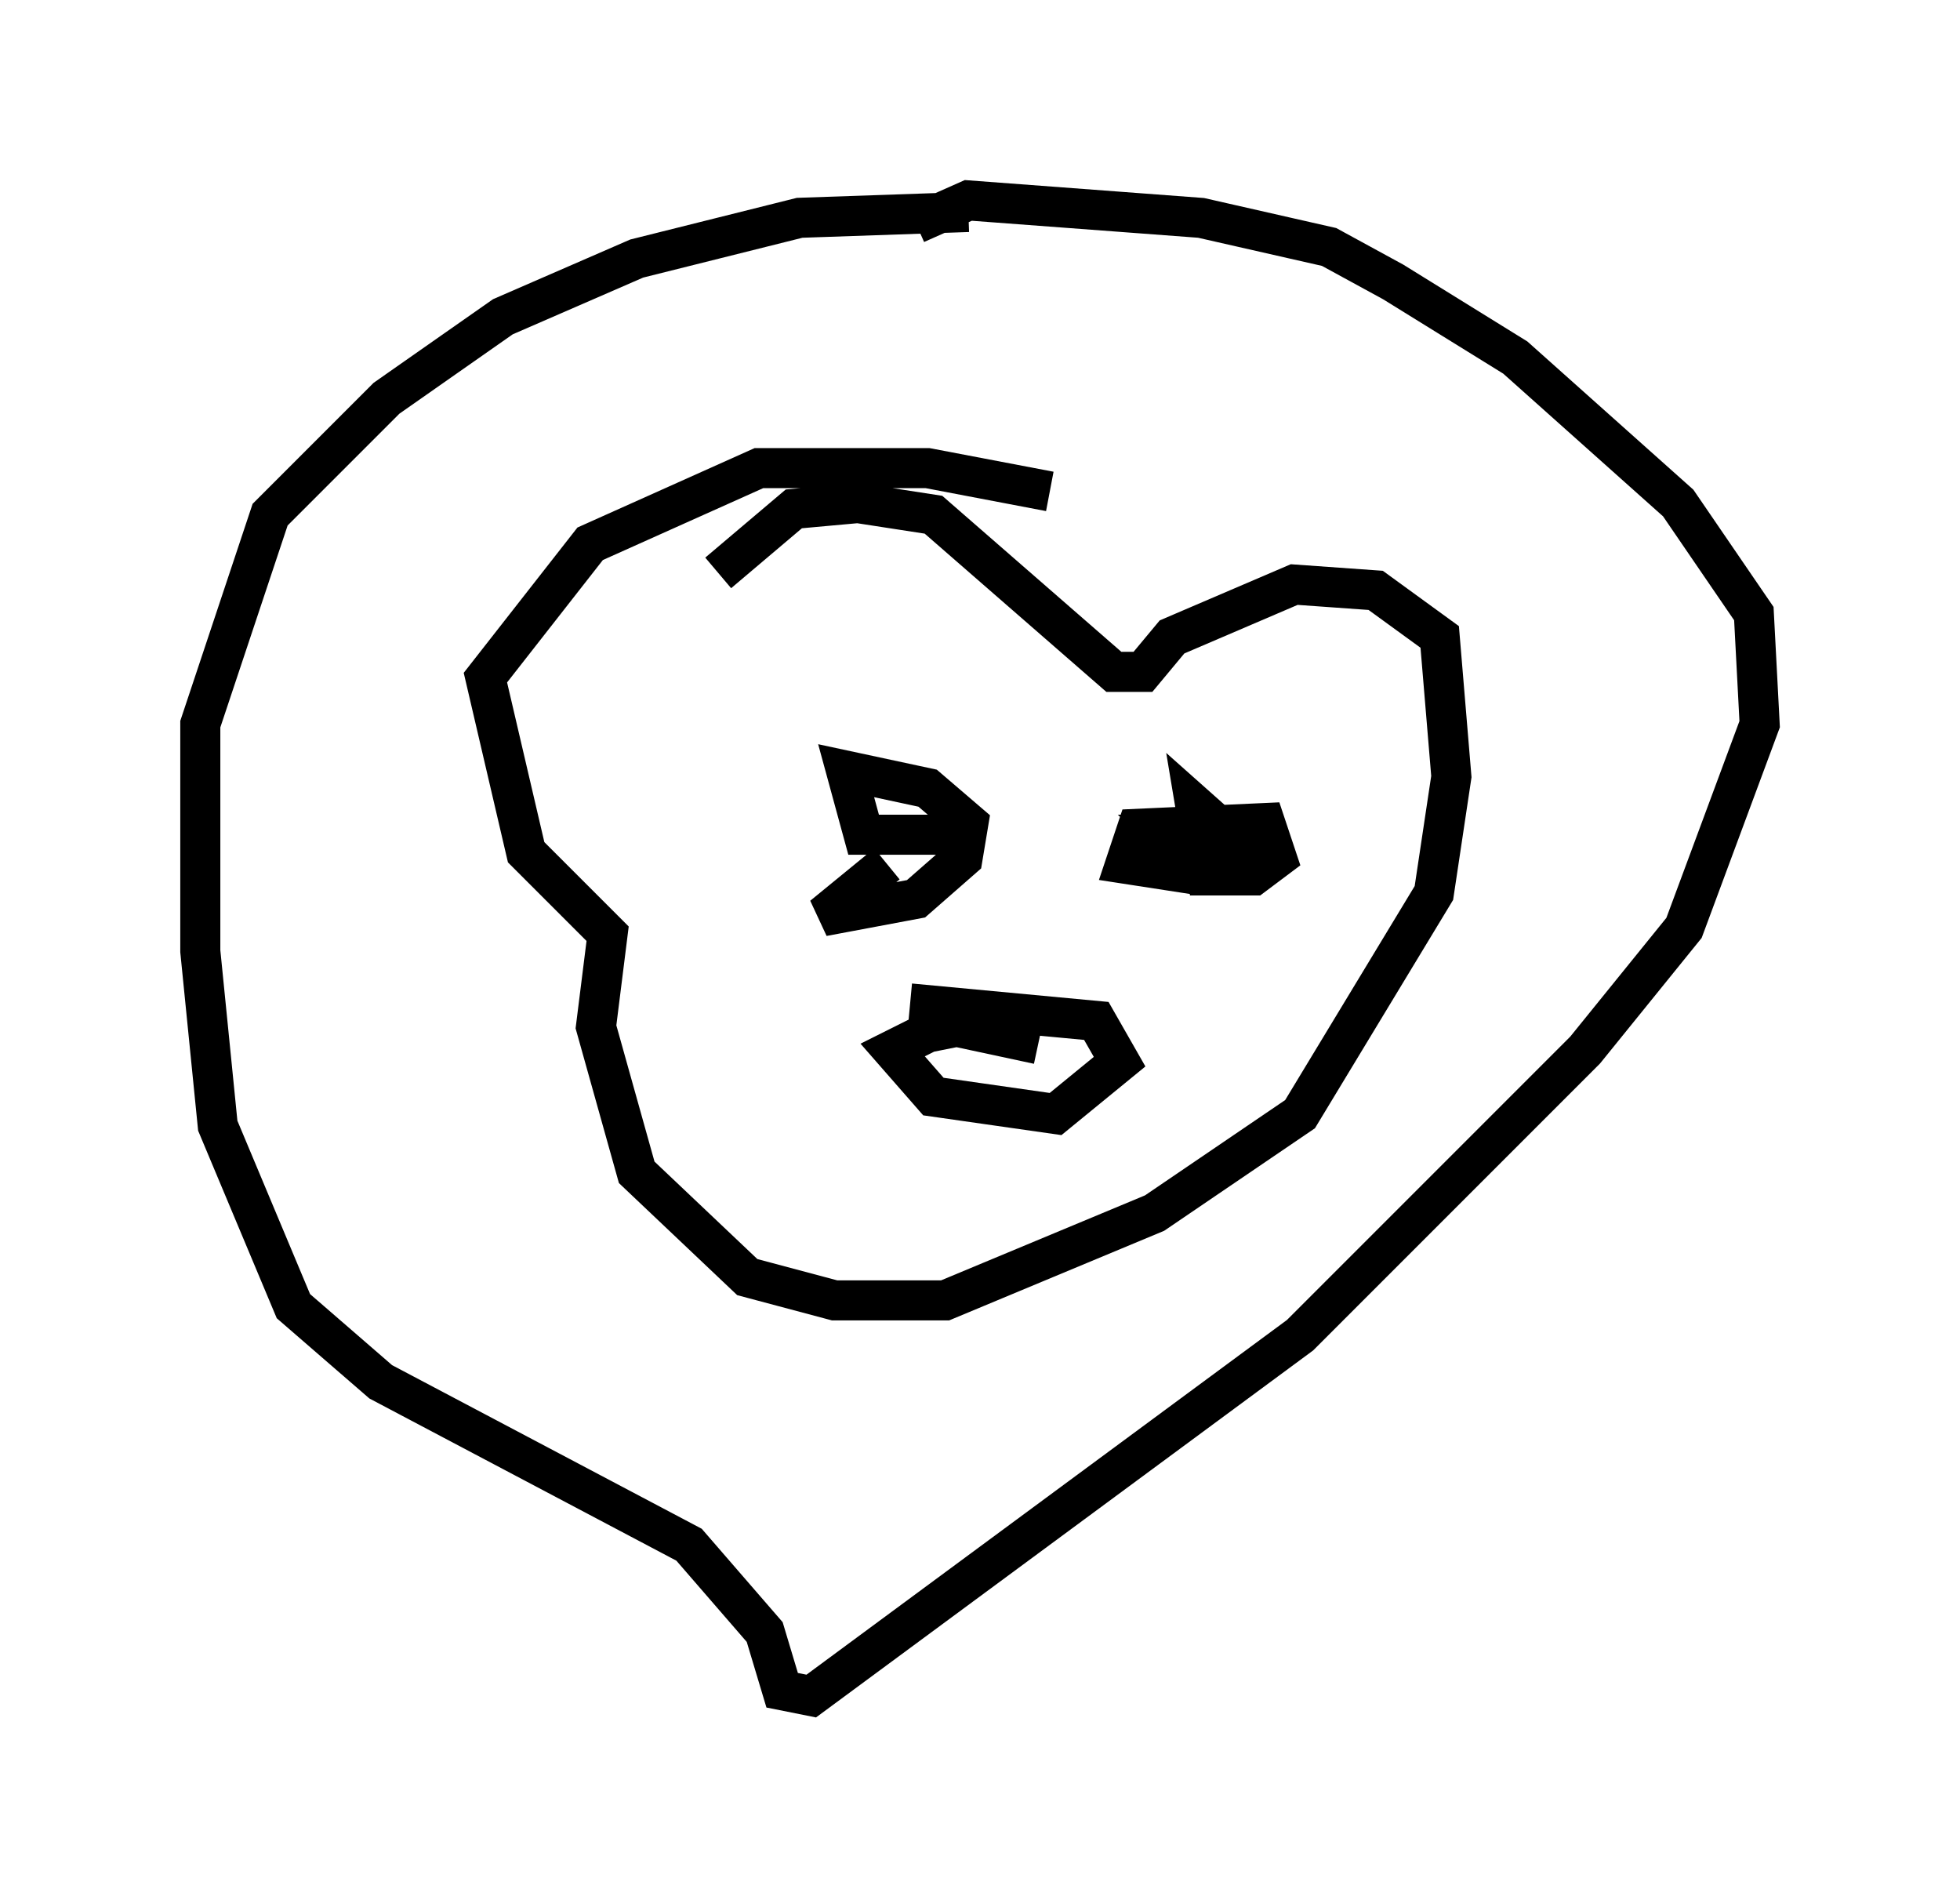 <?xml version="1.0" encoding="utf-8" ?>
<svg baseProfile="full" height="47.33" version="1.1" width="48.927" xmlns="http://www.w3.org/2000/svg" xmlns:ev="http://www.w3.org/2001/xml-events" xmlns:xlink="http://www.w3.org/1999/xlink"><defs /><rect fill="white" height="47.33" width="48.927" x="0" y="0" /><path d="M27.659, 6.598 m-3.486, -1.307 l-4.212, 0.145 -4.067, 1.017 l-3.341, 1.453 -2.905, 2.034 l-2.905, 2.905 -1.743, 5.229 l0.0, 5.665 0.436, 4.358 l1.888, 4.503 2.179, 1.888 l7.698, 4.067 1.888, 2.179 l0.436, 1.453 0.726, 0.145 l12.201, -9.006 7.117, -7.117 l2.469, -3.05 1.888, -5.084 l-0.145, -2.76 -1.888, -2.76 l-4.067, -3.631 -3.05, -1.888 l-1.598, -0.872 -3.196, -0.726 l-5.81, -0.436 -1.307, 0.581 m3.341, 6.682 l-3.05, -0.581 -4.212, 0.0 l-4.212, 1.888 -2.615, 3.341 l1.017, 4.358 2.034, 2.034 l-0.291, 2.324 1.017, 3.631 l2.76, 2.615 2.179, 0.581 l2.76, 0.0 5.229, -2.179 l3.631, -2.469 3.341, -5.52 l0.436, -2.905 -0.291, -3.486 l-1.598, -1.162 -2.034, -0.145 l-3.05, 1.307 -0.726, 0.872 l-0.726, 0.0 -4.503, -3.922 l-1.888, -0.291 -1.598, 0.145 l-1.888, 1.598 m4.212, 7.263 l-1.598, 1.307 2.324, -0.436 l1.162, -1.017 0.145, -0.872 l-1.017, -0.872 -2.034, -0.436 l0.436, 1.598 2.615, 0.0 m6.246, 0.0 l-1.307, 0.0 0.726, 0.726 l1.307, -0.291 -1.307, -1.162 l0.291, 1.743 1.162, 0.0 l0.581, -0.436 -0.291, -0.872 l-3.196, 0.145 -0.291, 0.872 l1.888, 0.291 m-4.067, 4.212 l-2.034, -0.436 -0.726, 0.145 l-0.872, 0.436 1.017, 1.162 l3.05, 0.436 1.598, -1.307 l-0.581, -1.017 -4.648, -0.436 " fill="none" stroke="black" stroke-width="1" /></svg>